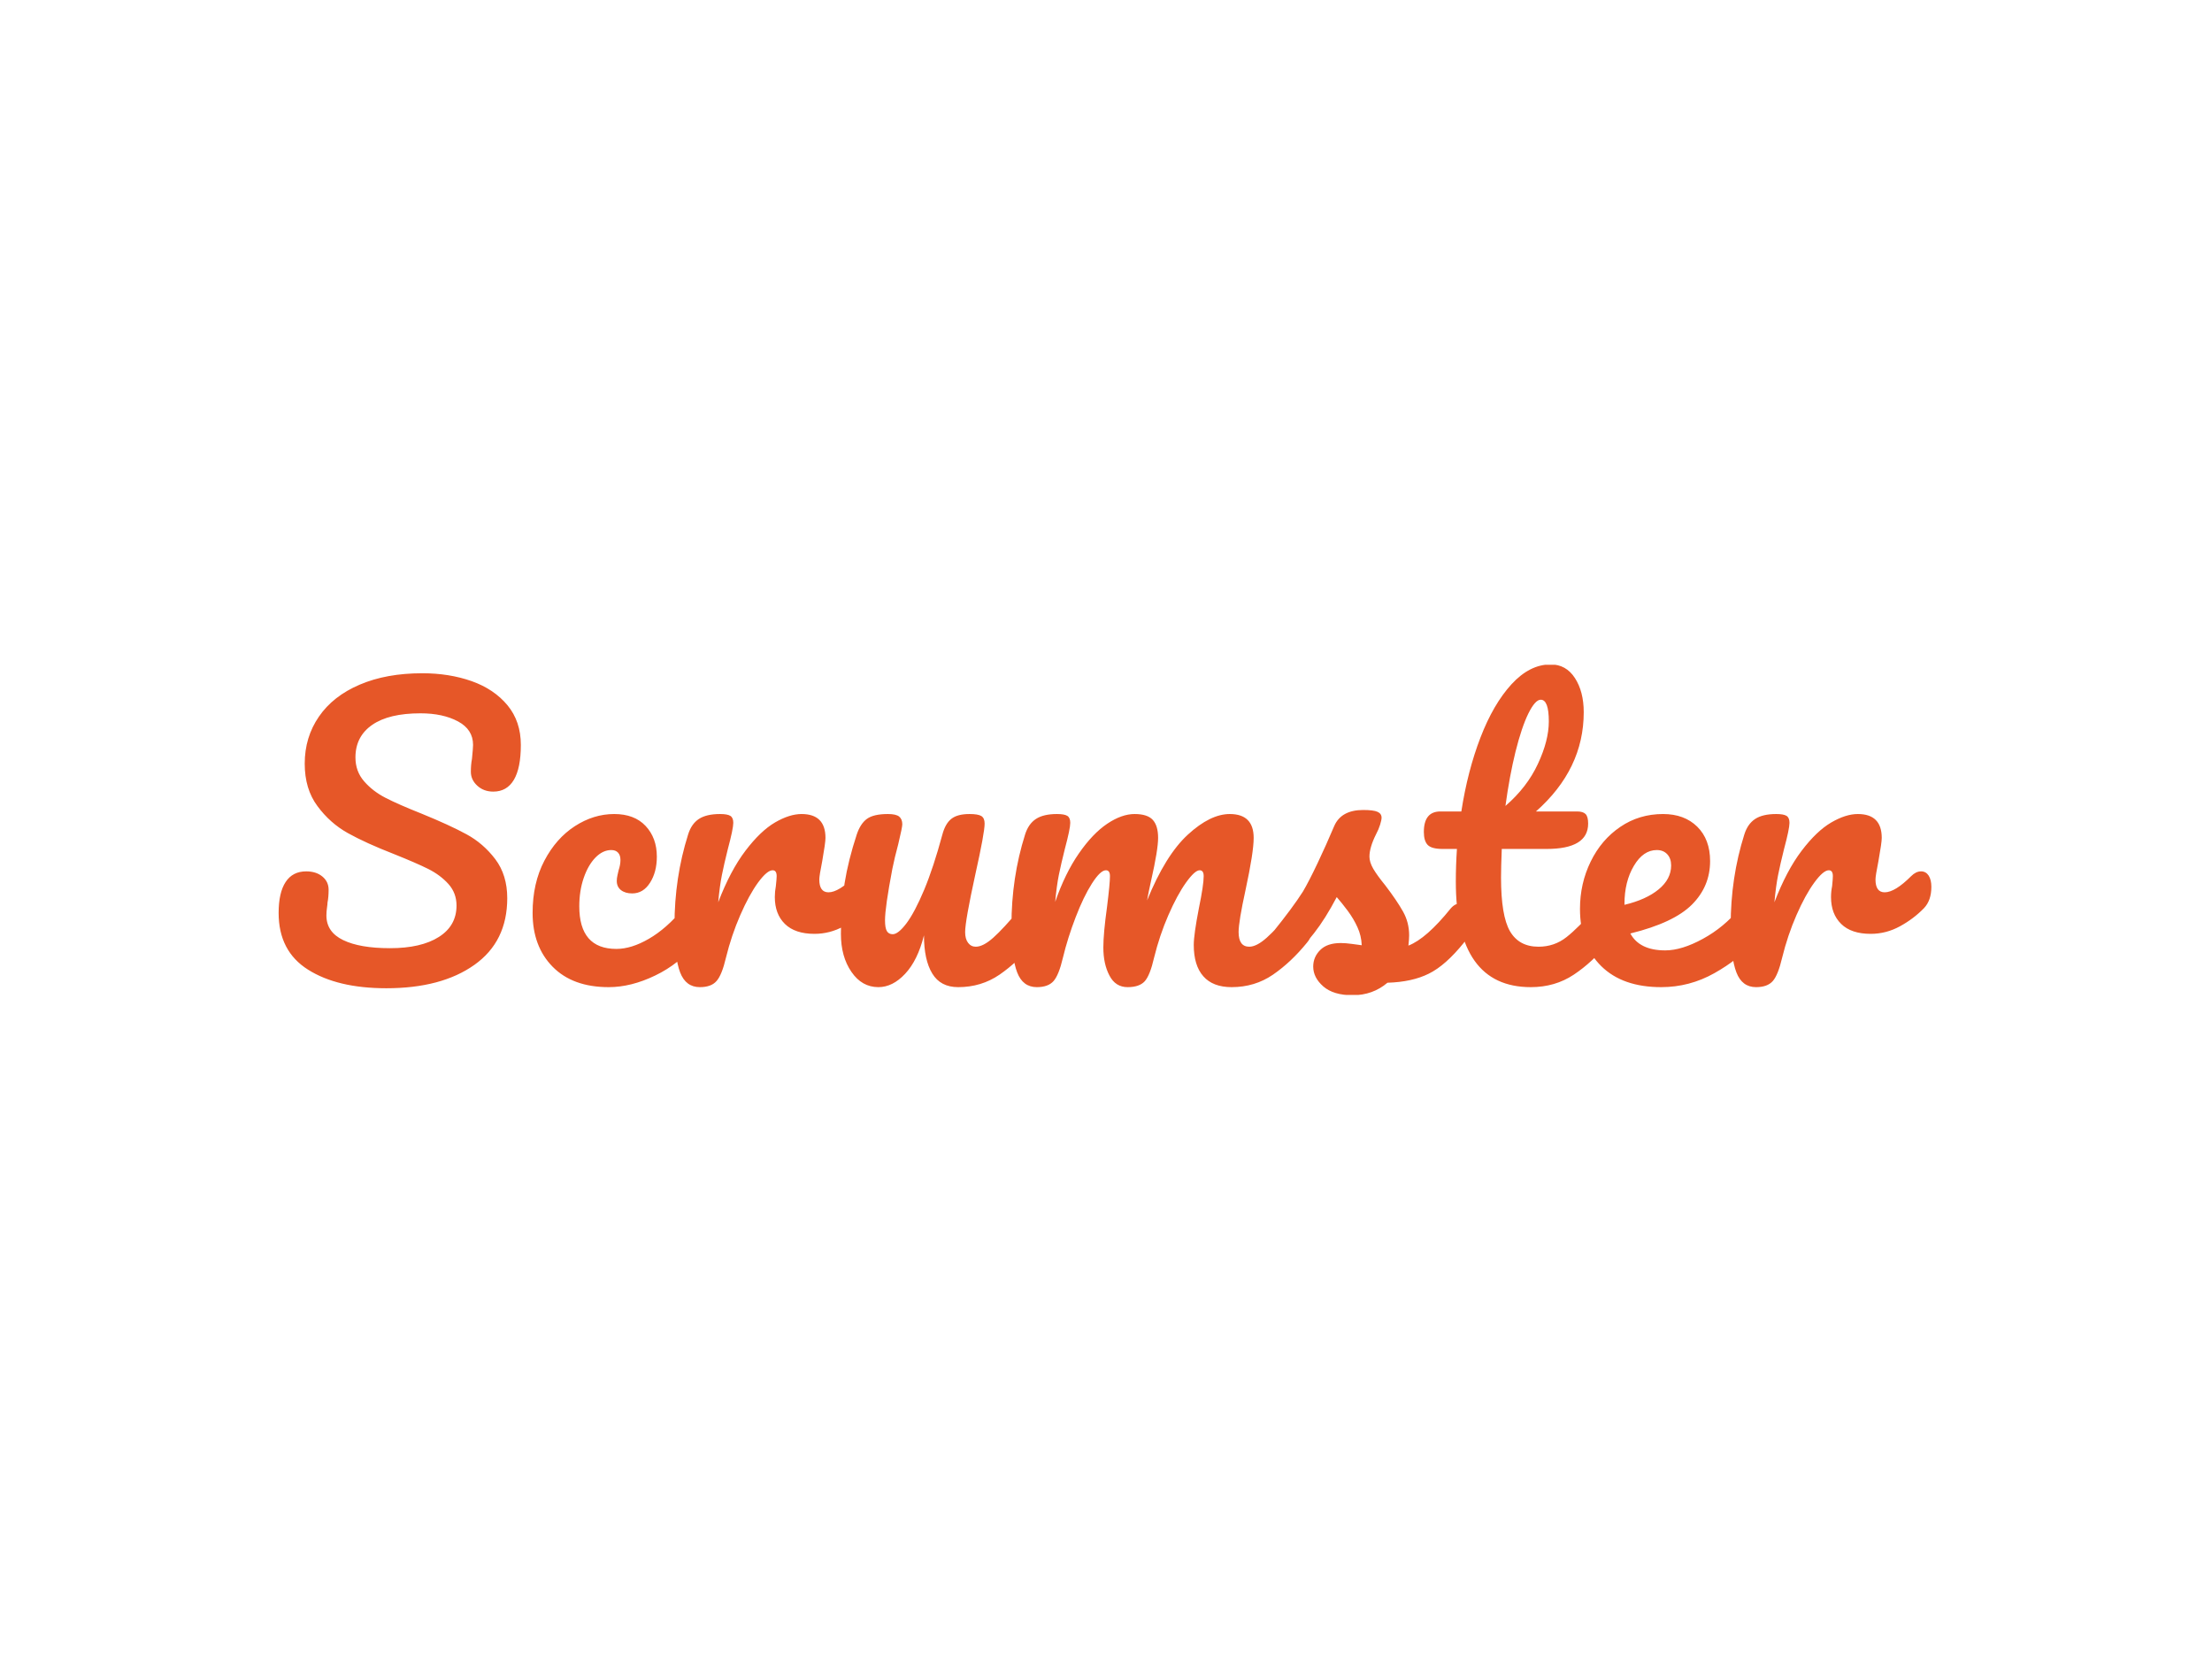 <svg xmlns="http://www.w3.org/2000/svg" version="1.1" xmlns:xlink="http://www.w3.org/1999/xlink" xmlns:svgjs="http://svgjs.dev/svgjs" width="2000" height="1500" viewBox="0 0 2000 1500"><rect width="2000" height="1500" fill="#ffffff"></rect><g transform="matrix(0.75,0,0,0.75,249.091,601.046)"><svg viewBox="0 0 396 79" data-background-color="#ffffff" preserveAspectRatio="xMidYMid meet" height="398" width="2000" xmlns="http://www.w3.org/2000/svg" xmlns:xlink="http://www.w3.org/1999/xlink"><g id="tight-bounds" transform="matrix(1,0,0,1,0.24,-0.078)"><svg viewBox="0 0 395.52 79.157" height="79.157" width="395.52"><g><svg viewBox="0 0 395.52 79.157" height="79.157" width="395.52"><g><svg viewBox="0 0 395.52 79.157" height="79.157" width="395.52"><g><svg viewBox="0 0 395.52 79.157" height="79.157" width="395.52"><g><svg viewBox="0 0 395.52 79.157" height="79.157" width="395.52"><g id="textblocktransform"><svg viewBox="0 0 395.52 79.157" height="79.157" width="395.52" id="textblock"><g><svg viewBox="0 0 395.52 79.157" height="79.157" width="395.52"><g transform="matrix(1,0,0,1,0,0)"><svg width="395.52" viewBox="1.7 -43.65 224.83 45" height="79.157" data-palette-color="#e65728"><path d="M16.35 0.4Q9.7 0.4 5.7-2.13 1.7-4.65 1.7-9.85L1.7-9.85Q1.7-12.6 2.65-14.05 3.6-15.5 5.45-15.5L5.45-15.5Q6.8-15.5 7.65-14.8 8.5-14.1 8.5-13L8.5-13Q8.5-12 8.35-11.25L8.35-11.25Q8.35-11.05 8.28-10.55 8.2-10.05 8.2-9.5L8.2-9.5Q8.2-7.25 10.48-6.15 12.75-5.05 16.85-5.05L16.85-5.05Q21.1-5.05 23.5-6.58 25.9-8.1 25.9-10.85L25.9-10.85Q25.9-12.55 24.8-13.78 23.7-15 22.05-15.83 20.4-16.65 17.4-17.85L17.4-17.85Q13.55-19.35 11.13-20.7 8.7-22.05 6.98-24.38 5.25-26.7 5.25-30.15L5.25-30.15Q5.25-33.75 7.18-36.55 9.1-39.35 12.73-40.9 16.35-42.45 21.25-42.45L21.25-42.45Q24.9-42.45 27.95-41.38 31-40.3 32.83-38.1 34.65-35.9 34.65-32.7L34.65-32.7Q34.65-29.55 33.7-27.95 32.75-26.35 30.9-26.35L30.9-26.35Q29.6-26.35 28.73-27.15 27.85-27.95 27.85-29.05L27.85-29.05Q27.85-30 28-30.8L28-30.8Q28.15-32.3 28.15-32.7L28.15-32.7Q28.15-34.8 26.1-35.9 24.05-37 21-37L21-37Q16.7-37 14.43-35.43 12.15-33.85 12.15-31L12.15-31Q12.15-29.1 13.33-27.75 14.5-26.4 16.25-25.5 18-24.6 21.15-23.35L21.15-23.35Q24.95-21.8 27.25-20.55 29.55-19.3 31.18-17.15 32.8-15 32.8-11.85L32.8-11.85Q32.8-5.95 28.33-2.78 23.85 0.4 16.35 0.4L16.35 0.4ZM46.6 0.25Q41.7 0.25 38.97-2.53 36.25-5.3 36.25-9.85L36.25-9.85Q36.25-13.9 37.85-16.95 39.45-20 42-21.65 44.55-23.3 47.35-23.3L47.35-23.3Q50.1-23.3 51.62-21.68 53.15-20.05 53.15-17.5L53.15-17.5Q53.15-15.4 52.22-13.95 51.3-12.5 49.8-12.5L49.8-12.5Q48.85-12.5 48.27-12.95 47.7-13.4 47.7-14.2L47.7-14.2Q47.7-14.55 47.8-15 47.9-15.45 47.95-15.65L47.95-15.65Q48.2-16.4 48.2-17.05L48.2-17.05Q48.2-17.7 47.87-18.05 47.55-18.4 46.95-18.4L46.95-18.4Q45.8-18.4 44.8-17.38 43.8-16.35 43.2-14.6 42.6-12.85 42.6-10.75L42.6-10.75Q42.6-4.95 47.65-4.95L47.65-4.95Q49.7-4.95 52.07-6.33 54.45-7.7 56.75-10.45L56.75-10.45Q57.35-11.15 58.1-11.15L58.1-11.15Q58.75-11.15 59.12-10.55 59.5-9.95 59.5-8.9L59.5-8.9Q59.5-7 58.55-5.8L58.55-5.8Q56.2-2.9 52.92-1.33 49.65 0.25 46.6 0.25L46.6 0.25ZM59 0.25Q57.09 0.25 56.32-1.75 55.55-3.75 55.55-8.15L55.55-8.15Q55.55-14.65 57.4-20.5L57.4-20.5Q57.84-21.95 58.87-22.63 59.9-23.3 61.75-23.3L61.75-23.3Q62.75-23.3 63.15-23.05 63.55-22.8 63.55-22.1L63.55-22.1Q63.55-21.3 62.8-18.5L62.8-18.5Q62.3-16.5 62-15 61.7-13.5 61.5-11.3L61.5-11.3Q63.15-15.6 65.2-18.3 67.25-21 69.22-22.15 71.2-23.3 72.84-23.3L72.84-23.3Q76.09-23.3 76.09-20.05L76.09-20.05Q76.09-19.4 75.65-16.9L75.65-16.9Q75.25-14.9 75.25-14.4L75.25-14.4Q75.25-12.65 76.5-12.65L76.5-12.65Q77.9-12.65 80.09-14.85L80.09-14.85Q80.75-15.5 81.45-15.5L81.45-15.5Q82.09-15.5 82.47-14.93 82.84-14.35 82.84-13.4L82.84-13.4Q82.84-11.55 81.84-10.5L81.84-10.5Q80.45-9.05 78.57-8.03 76.7-7 74.59-7L74.59-7Q71.95-7 70.57-8.35 69.2-9.7 69.2-12L69.2-12Q69.2-12.75 69.34-13.5L69.34-13.5Q69.45-14.5 69.45-14.85L69.45-14.85Q69.45-15.65 68.9-15.65L68.9-15.65Q68.15-15.65 66.92-13.98 65.7-12.3 64.5-9.55 63.3-6.8 62.55-3.75L62.55-3.75Q62-1.4 61.27-0.58 60.55 0.25 59 0.25L59 0.25ZM83.29 0.25Q81.04 0.25 79.62-1.83 78.19-3.9 78.19-7L78.19-7Q78.19-10.75 78.69-13.88 79.19-17 80.34-20.5L80.34-20.5Q80.84-22 81.74-22.65 82.64-23.3 84.59-23.3L84.59-23.3Q85.69-23.3 86.12-22.95 86.54-22.6 86.54-21.9L86.54-21.9Q86.54-21.5 85.99-19.2L85.99-19.2Q85.49-17.35 85.19-15.85L85.19-15.85Q84.19-10.6 84.19-8.85L84.19-8.85Q84.19-7.8 84.44-7.38 84.69-6.95 85.24-6.95L85.24-6.95Q85.99-6.95 87.12-8.45 88.24-9.95 89.52-13 90.79-16.05 91.99-20.5L91.99-20.5Q92.39-22 93.22-22.65 94.04-23.3 95.69-23.3L95.69-23.3Q96.84-23.3 97.29-23.03 97.74-22.75 97.74-22L97.74-22Q97.74-20.75 96.49-15.15L96.49-15.15Q95.09-8.75 95.09-7.25L95.09-7.25Q95.09-6.3 95.49-5.78 95.89-5.25 96.54-5.25L96.54-5.25Q97.54-5.25 98.92-6.48 100.29-7.7 102.59-10.45L102.59-10.45Q103.19-11.15 103.94-11.15L103.94-11.15Q104.59-11.15 104.97-10.55 105.34-9.95 105.34-8.9L105.34-8.9Q105.34-6.9 104.39-5.8L104.39-5.8Q102.24-3.15 99.77-1.45 97.29 0.25 94.14 0.25L94.14 0.25Q91.74 0.25 90.62-1.6 89.49-3.45 89.49-6.8L89.49-6.8Q88.64-3.4 86.94-1.58 85.24 0.25 83.29 0.25L83.29 0.25ZM104.84 0.25Q102.94 0.25 102.17-1.75 101.39-3.75 101.39-8.15L101.39-8.15Q101.39-14.65 103.24-20.5L103.24-20.5Q103.69-21.95 104.72-22.63 105.74-23.3 107.59-23.3L107.59-23.3Q108.59-23.3 108.99-23.05 109.39-22.8 109.39-22.1L109.39-22.1Q109.39-21.3 108.64-18.5L108.64-18.5Q108.14-16.5 107.84-15.03 107.54-13.55 107.34-11.35L107.34-11.35Q108.69-15.25 110.57-17.95 112.44-20.65 114.42-21.98 116.39-23.3 118.14-23.3L118.14-23.3Q119.89-23.3 120.62-22.5 121.34-21.7 121.34-20.05L121.34-20.05Q121.34-18.45 120.39-14.25L120.39-14.25Q119.99-12.45 119.84-11.55L119.84-11.55Q122.34-17.7 125.39-20.5 128.44-23.3 131.09-23.3L131.09-23.3Q134.34-23.3 134.34-20.05L134.34-20.05Q134.34-18.1 133.24-13L133.24-13Q132.29-8.65 132.29-7.25L132.29-7.25Q132.29-5.25 133.74-5.25L133.74-5.25Q134.74-5.25 136.12-6.48 137.49-7.7 139.79-10.45L139.79-10.45Q140.39-11.15 141.14-11.15L141.14-11.15Q141.79-11.15 142.17-10.55 142.54-9.95 142.54-8.9L142.54-8.9Q142.54-6.9 141.59-5.8L141.59-5.8Q139.44-3.15 136.97-1.45 134.49 0.25 131.34 0.25L131.34 0.25Q128.79 0.25 127.49-1.23 126.19-2.7 126.19-5.5L126.19-5.5Q126.19-6.9 126.89-10.5L126.89-10.5Q127.54-13.65 127.54-14.85L127.54-14.85Q127.54-15.65 126.99-15.65L126.99-15.65Q126.34-15.65 125.14-13.98 123.94-12.3 122.74-9.55 121.54-6.8 120.79-3.75L120.79-3.75Q120.24-1.35 119.52-0.55 118.79 0.25 117.19 0.25L117.19 0.25Q115.54 0.25 114.72-1.33 113.89-2.9 113.89-5.15L113.89-5.15Q113.89-7.05 114.39-10.65L114.39-10.65Q114.79-13.85 114.79-14.85L114.79-14.85Q114.79-15.65 114.24-15.65L114.24-15.65Q113.49-15.65 112.34-13.85 111.19-12.05 110.12-9.25 109.04-6.45 108.39-3.75L108.39-3.75Q107.84-1.4 107.12-0.58 106.39 0.25 104.84 0.25L104.84 0.25ZM147.79 1.35Q145.19 1.35 143.81 0.15 142.44-1.05 142.44-2.55L142.44-2.55Q142.44-3.85 143.39-4.8 144.34-5.75 146.19-5.75L146.19-5.75Q146.84-5.75 147.71-5.63 148.59-5.5 149.04-5.45L149.04-5.45Q148.99-6.75 148.46-7.9 147.94-9.05 147.14-10.13 146.34-11.2 145.64-12L145.64-12Q144.09-9.05 142.56-7.1 141.04-5.15 139.24-3.4L139.24-3.4Q138.34-2.5 137.34-2.5L137.34-2.5Q136.54-2.5 136.04-3.08 135.54-3.65 135.54-4.5L135.54-4.5Q135.54-5.5 136.24-6.35L136.24-6.35 136.89-7.15Q139.64-10.55 141.04-12.75L141.04-12.75Q141.89-14.2 143.04-16.63 144.19-19.05 145.29-21.65L145.29-21.65Q146.24-23.85 149.24-23.85L149.24-23.85Q150.64-23.85 151.19-23.6 151.74-23.35 151.74-22.8L151.74-22.8Q151.74-22.5 151.54-21.85 151.34-21.2 150.99-20.55L150.99-20.55Q150.09-18.75 150.09-17.5L150.09-17.5Q150.09-16.75 150.61-15.85 151.14-14.95 152.24-13.6L152.24-13.6Q153.84-11.5 154.66-10.03 155.49-8.55 155.49-6.8L155.49-6.8Q155.49-6.3 155.39-5.4L155.39-5.4Q157.84-6.35 161.14-10.45L161.14-10.45Q161.74-11.15 162.49-11.15L162.49-11.15Q163.14-11.15 163.51-10.55 163.89-9.95 163.89-8.9L163.89-8.9Q163.89-7 162.94-5.8L162.94-5.8Q160.44-2.7 158.16-1.58 155.89-0.45 152.54-0.35L152.54-0.35Q150.54 1.35 147.79 1.35L147.79 1.35ZM182.14-11.15Q182.79-11.15 183.16-10.55 183.54-9.95 183.54-8.9L183.54-8.9Q183.54-6.9 182.59-5.8L182.59-5.8Q180.44-3.15 177.89-1.45 175.34 0.25 172.04 0.25L172.04 0.25Q161.84 0.25 161.84-14.1L161.84-14.1Q161.84-16.3 161.99-18.55L161.99-18.55 160.04-18.55Q158.54-18.55 158.01-19.1 157.49-19.65 157.49-20.85L157.49-20.85Q157.49-23.65 159.74-23.65L159.74-23.65 162.59-23.65Q163.44-29.15 165.19-33.7 166.94-38.25 169.41-40.95 171.89-43.65 174.74-43.65L174.74-43.65Q176.84-43.65 178.04-41.8 179.24-39.95 179.24-37.15L179.24-37.15Q179.24-29.4 172.74-23.65L172.74-23.65 178.34-23.65Q179.14-23.65 179.49-23.3 179.84-22.95 179.84-22L179.84-22Q179.84-18.55 174.19-18.55L174.19-18.55 168.09-18.55Q167.99-16.05 167.99-14.65L167.99-14.65Q167.99-9.45 169.21-7.35 170.44-5.25 173.09-5.25L173.09-5.25Q175.24-5.25 176.89-6.55 178.54-7.85 180.79-10.45L180.79-10.45Q181.39-11.15 182.14-11.15L182.14-11.15ZM173.39-38.85Q172.64-38.85 171.71-36.98 170.79-35.1 169.96-31.78 169.14-28.45 168.59-24.4L168.59-24.4Q171.54-26.95 173.01-30.13 174.49-33.3 174.49-35.9L174.49-35.9Q174.49-38.85 173.39-38.85L173.39-38.85ZM201.78-11.15Q202.43-11.15 202.81-10.55 203.18-9.95 203.18-8.9L203.18-8.9Q203.18-6.9 202.23-5.8L202.23-5.8Q200.38-3.55 197.01-1.65 193.63 0.25 189.78 0.25L189.78 0.25Q184.53 0.25 181.63-2.6 178.73-5.45 178.73-10.4L178.73-10.4Q178.73-13.85 180.18-16.82 181.63-19.8 184.21-21.55 186.78-23.3 190.03-23.3L190.03-23.3Q192.93-23.3 194.68-21.58 196.43-19.85 196.43-16.9L196.43-16.9Q196.43-13.45 193.96-10.98 191.48-8.5 185.58-7.05L185.58-7.05Q186.83-4.75 190.33-4.75L190.33-4.75Q192.58-4.75 195.46-6.33 198.33-7.9 200.43-10.45L200.43-10.45Q201.03-11.15 201.78-11.15L201.78-11.15ZM189.18-18.4Q187.33-18.4 186.06-16.25 184.78-14.1 184.78-11.05L184.78-11.05 184.78-10.95Q187.73-11.65 189.43-13.05 191.13-14.45 191.13-16.3L191.13-16.3Q191.13-17.25 190.61-17.82 190.08-18.4 189.18-18.4L189.18-18.4ZM202.68 0.25Q200.78 0.25 200.01-1.75 199.23-3.75 199.23-8.15L199.23-8.15Q199.23-14.65 201.08-20.5L201.08-20.5Q201.53-21.95 202.56-22.63 203.58-23.3 205.43-23.3L205.43-23.3Q206.43-23.3 206.83-23.05 207.23-22.8 207.23-22.1L207.23-22.1Q207.23-21.3 206.48-18.5L206.48-18.5Q205.98-16.5 205.68-15 205.38-13.5 205.18-11.3L205.18-11.3Q206.83-15.6 208.88-18.3 210.93-21 212.91-22.15 214.88-23.3 216.53-23.3L216.53-23.3Q219.78-23.3 219.78-20.05L219.78-20.05Q219.78-19.4 219.33-16.9L219.33-16.9Q218.93-14.9 218.93-14.4L218.93-14.4Q218.93-12.65 220.18-12.65L220.18-12.65Q221.58-12.65 223.78-14.85L223.78-14.85Q224.43-15.5 225.13-15.5L225.13-15.5Q225.78-15.5 226.16-14.93 226.53-14.35 226.53-13.4L226.53-13.4Q226.53-11.55 225.53-10.5L225.53-10.5Q224.13-9.05 222.26-8.03 220.38-7 218.28-7L218.28-7Q215.63-7 214.26-8.35 212.88-9.7 212.88-12L212.88-12Q212.88-12.75 213.03-13.5L213.03-13.5Q213.13-14.5 213.13-14.85L213.13-14.85Q213.13-15.65 212.58-15.65L212.58-15.65Q211.83-15.65 210.61-13.98 209.38-12.3 208.18-9.55 206.98-6.8 206.23-3.75L206.23-3.75Q205.68-1.4 204.96-0.58 204.23 0.25 202.68 0.25L202.68 0.25Z" opacity="1" transform="matrix(1,0,0,1,0,0)" fill="#e65728" class="wordmark-text-0" data-fill-palette-color="primary" id="text-0"></path></svg></g></svg></g></svg></g></svg></g><g></g></svg></g></svg></g></svg></g><defs></defs></svg><rect width="395.52" height="79.157" fill="none" stroke="none" visibility="hidden"></rect></g></svg></g></svg>